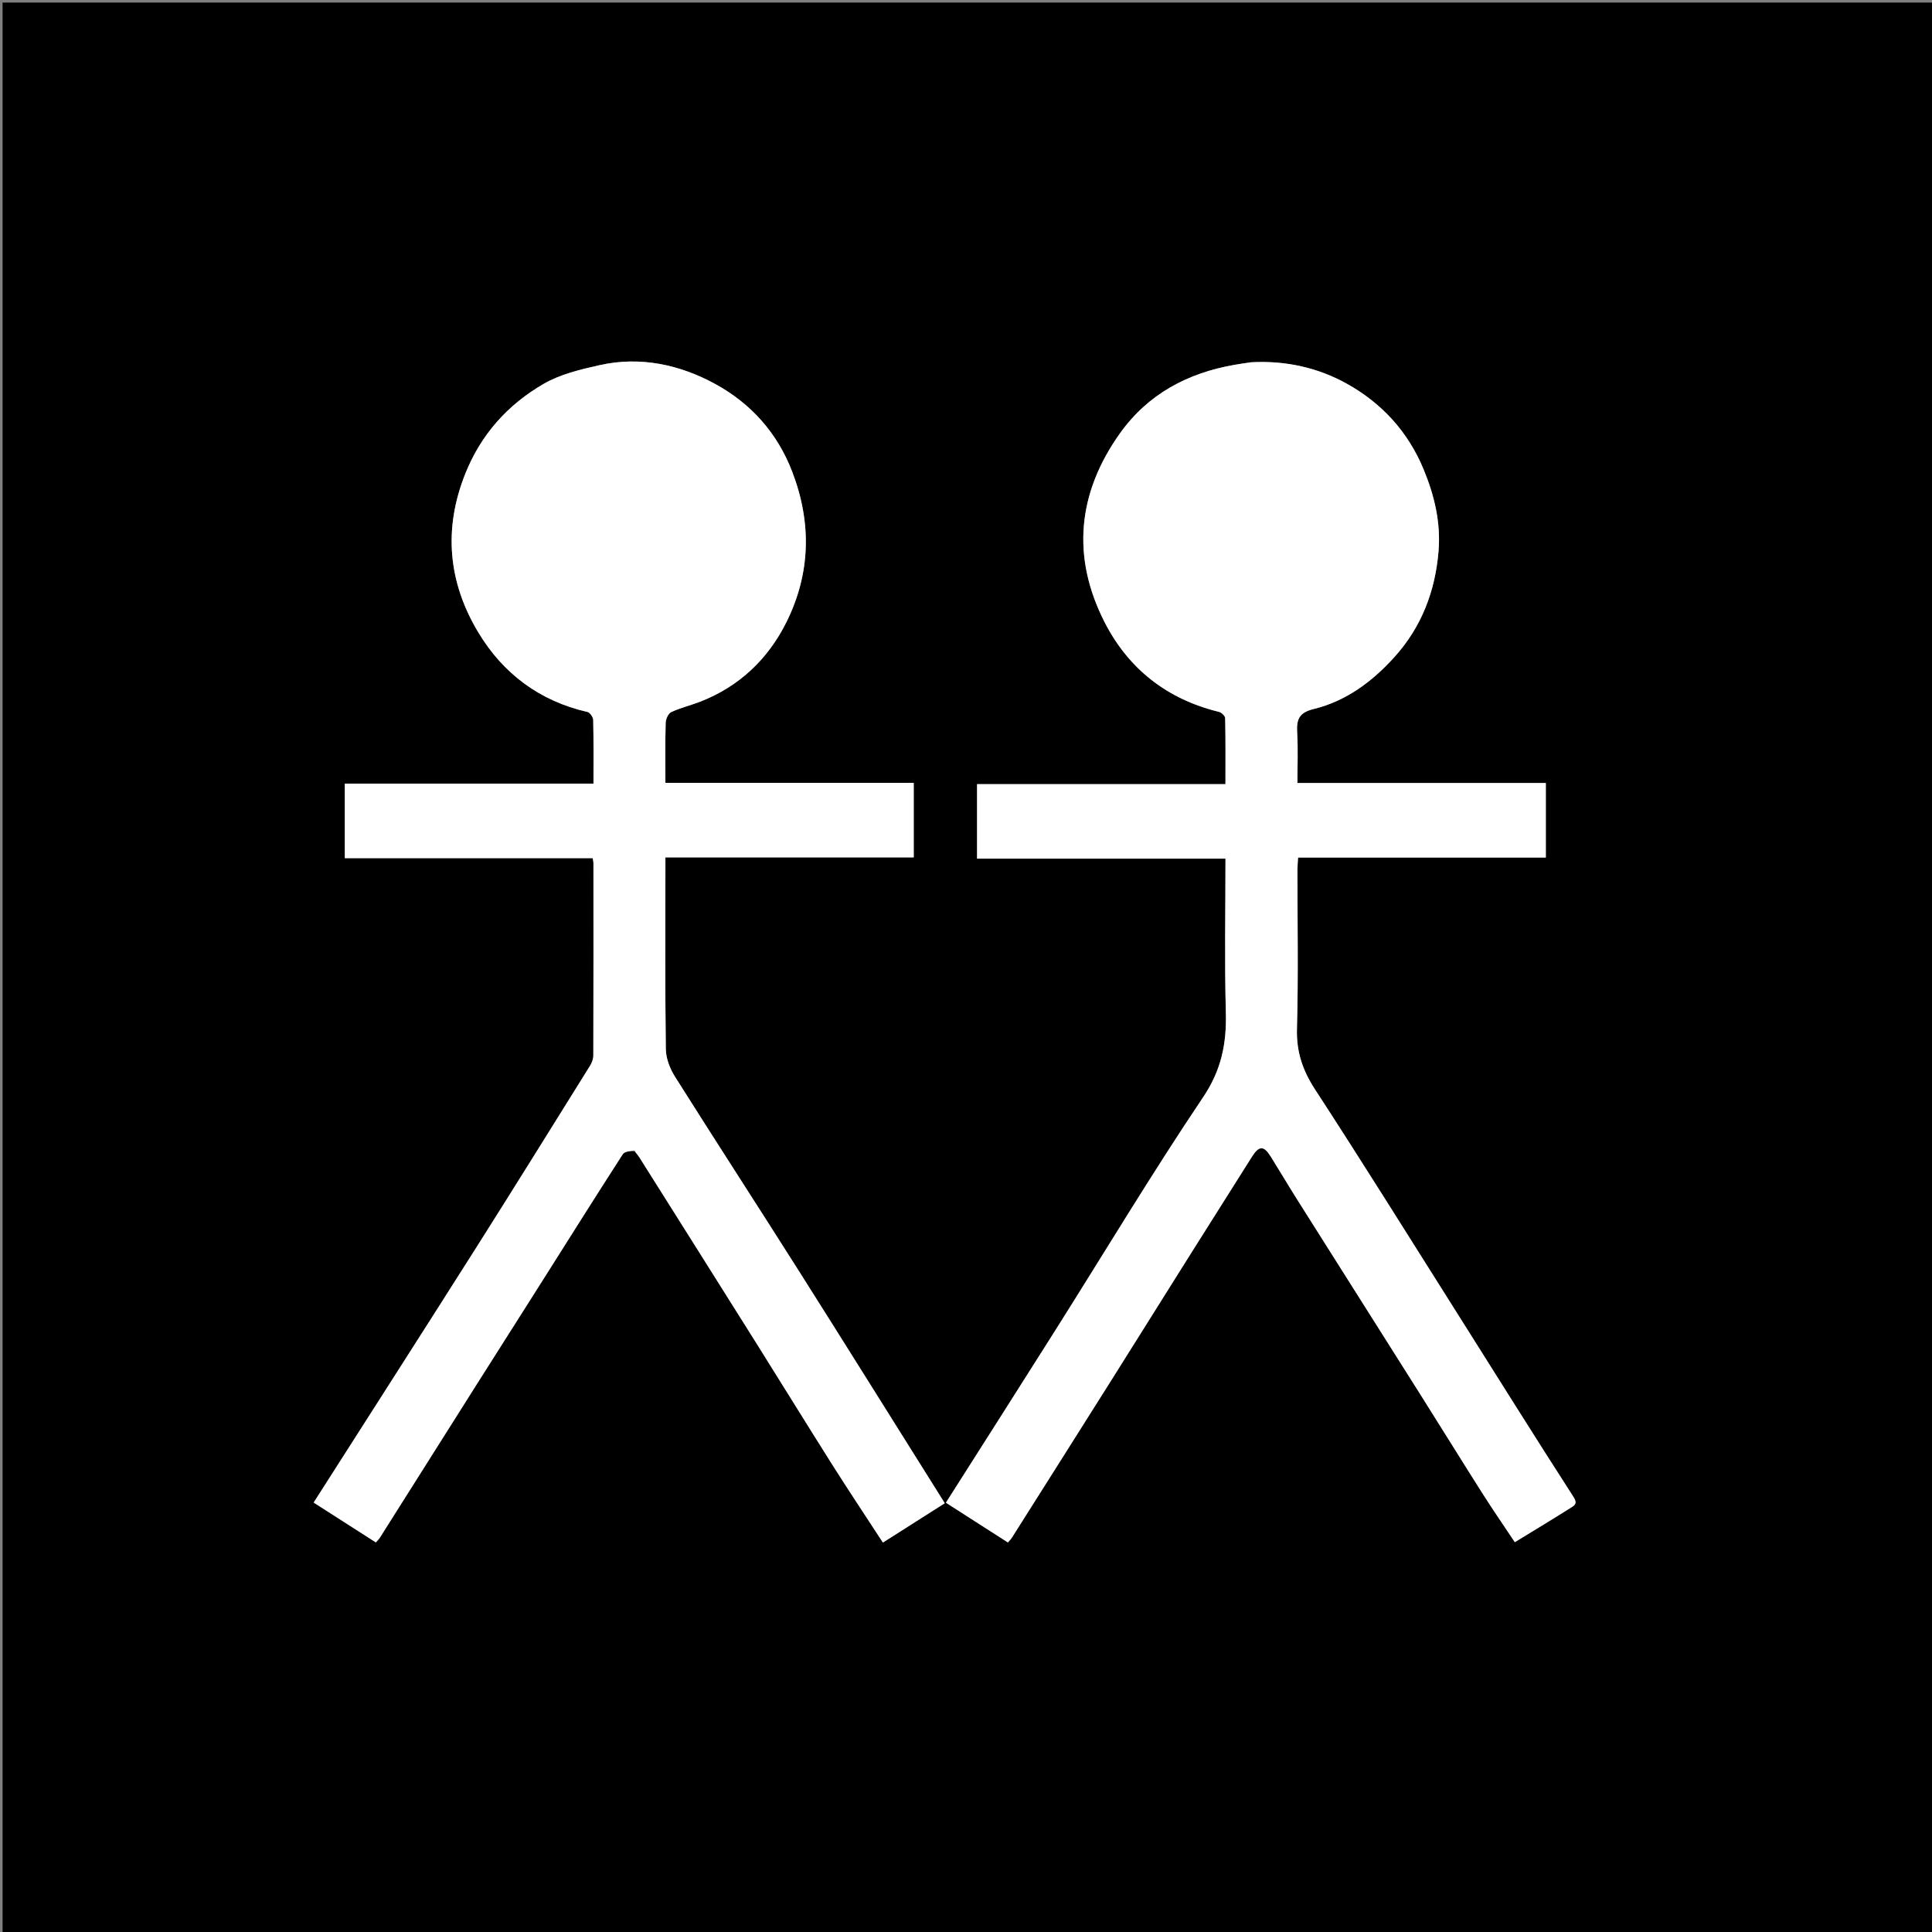 <svg version="1.1" id="Layer_1" xmlns="http://www.w3.org/2000/svg" xmlns:xlink="http://www.w3.org/1999/xlink" x="0px" y="0px"
	 width="100%" viewBox="0 0 752 752" enable-background="new 0 0 752 752" xml:space="preserve">
<rect x="0" y="0" width="752" height="752" fill="#808080" stroke="none"/>
<path fill="#000000" opacity="1" stroke="none" 
	d="
M481,753 
	C320.667,753 160.833,753 1,753 
	C1,502.333 1,251.667 1,1 
	C251.667,1 502.333,1 753,1 
	C753,251.667 753,502.333 753,753 
	C662.5,753 572,753 481,753 
M486.734,141 
	C484.658,141.333 482.579,141.642 480.508,142.004 
	C462.231,145.195 446.801,153.4 435.914,168.688 
	C419.36,191.934 416.996,216.87 430.002,242.278 
	C439.278,260.399 454.365,272.211 474.486,277.085 
	C475.461,277.321 476.862,278.675 476.881,279.534 
	C477.061,287.959 476.989,296.39 476.989,305.204 
	C444.331,305.204 412.259,305.204 380.304,305.204 
	C380.304,315.011 380.304,324.418 380.304,334.214 
	C412.679,334.214 444.751,334.214 477,334.214 
	C477,354.426 476.612,374.251 477.144,394.051 
	C477.468,406.115 475.437,416.451 468.332,427.022 
	C448.417,456.651 430.028,487.305 410.964,517.509 
	C396.813,539.929 382.548,562.278 368.18,584.902 
	C376.249,590.075 384.21,595.178 392.308,600.37 
	C392.968,599.591 393.466,599.128 393.818,598.572 
	C406.548,578.444 419.285,558.32 431.978,538.169 
	C442.438,521.564 452.831,504.917 463.279,488.304 
	C471.245,475.637 479.257,462.999 487.234,450.339 
	C490.063,445.849 491.897,445.79 494.662,450.236 
	C498.141,455.831 501.502,461.5 505.017,467.072 
	C520.991,492.388 537.018,517.671 552.992,542.987 
	C561.059,555.773 569,568.639 577.106,581.4 
	C581.141,587.752 585.421,593.949 589.623,600.267 
	C597.27,595.582 604.563,591.188 611.759,586.64 
	C613.152,585.76 613.964,585.002 612.42,582.608 
	C597.076,558.812 582.101,534.778 566.979,510.839 
	C548.672,481.856 530.543,452.758 511.844,424.03 
	C507.007,416.598 504.574,409.391 504.82,400.447 
	C505.387,379.798 504.995,359.122 505.01,338.457 
	C505.011,337.025 505.158,335.593 505.257,333.787 
	C537.678,333.787 569.75,333.787 601.691,333.787 
	C601.691,323.98 601.691,314.573 601.691,304.777 
	C569.312,304.777 537.24,304.777 505,304.777 
	C505,298.063 505.273,291.73 504.914,285.433 
	C504.626,280.384 505.277,277.44 511.299,275.977 
	C523.916,272.914 534.096,265.34 542.761,255.743 
	C553.328,244.04 558.643,230.07 559.924,214.582 
	C560.837,203.556 558.408,193.098 554.152,182.781 
	C548.034,167.948 537.728,156.849 524.176,149.324 
	C513.119,143.185 500.639,140.291 486.734,141 
M247.016,448.171 
	C247.637,448.939 248.344,449.653 248.867,450.483 
	C264.139,474.713 279.414,498.94 294.641,523.198 
	C304.474,538.863 314.162,554.62 324.05,570.25 
	C330.407,580.3 337.007,590.195 343.66,600.407 
	C351.95,595.138 359.933,590.064 367.735,585.105 
	C348.576,554.587 329.758,524.424 310.745,494.386 
	C294.815,469.218 278.577,444.244 262.703,419.041 
	C260.748,415.937 259.21,411.959 259.161,408.363 
	C258.846,385.201 259,362.033 259,338.866 
	C259,337.281 259,335.697 259,333.72 
	C291.746,333.72 323.82,333.72 355.655,333.72 
	C355.655,323.907 355.655,314.498 355.655,304.702 
	C323.237,304.702 291.163,304.702 259,304.702 
	C259,296.64 258.887,288.975 259.1,281.32 
	C259.14,279.869 260.122,277.7 261.276,277.162 
	C264.867,275.487 268.796,274.559 272.51,273.123 
	C287.782,267.218 299.033,256.409 306.124,242.114 
	C315.486,223.24 316.016,203.576 308.354,183.598 
	C302.524,168.396 292.182,157.021 278.486,149.512 
	C264.685,141.945 249.243,138.559 233.333,142.138 
	C225.875,143.816 218.051,145.671 211.554,149.444 
	C197.664,157.512 187.24,169.04 181.113,184.366 
	C172.477,205.965 174.483,226.737 186.201,246.2 
	C195.82,262.178 210.072,272.897 228.697,277.129 
	C229.651,277.346 230.873,279.158 230.898,280.252 
	C231.084,288.369 230.999,296.493 230.999,305.008 
	C198.528,305.008 166.455,305.008 134.209,305.008 
	C134.209,314.815 134.209,324.22 134.209,334.026 
	C166.489,334.026 198.563,334.026 230.69,334.026 
	C230.836,334.87 230.986,335.334 230.987,335.799 
	C230.999,360.799 231.019,385.798 230.945,410.798 
	C230.941,412.142 230.404,413.644 229.682,414.803 
	C214.708,438.831 199.776,462.886 184.621,486.799 
	C163.902,519.493 143.003,552.073 122.089,584.847 
	C130.248,590.074 138.216,595.179 146.302,600.359 
	C146.98,599.566 147.483,599.106 147.834,598.55 
	C160.56,578.419 173.263,558.273 185.991,538.143 
	C193.906,525.626 201.871,513.14 209.79,500.625 
	C220.632,483.493 231.405,466.318 242.386,449.276 
	C243.111,448.151 245.344,447.999 247.016,448.171 
z"/>
<path fill="#FFFFFF" opacity="1" stroke="none" 
	d="
M487.205,141 
	C500.639,140.291 513.119,143.185 524.176,149.324 
	C537.728,156.849 548.034,167.948 554.152,182.781 
	C558.408,193.098 560.837,203.556 559.924,214.582 
	C558.643,230.07 553.328,244.04 542.761,255.743 
	C534.096,265.34 523.916,272.914 511.299,275.977 
	C505.277,277.44 504.626,280.384 504.914,285.433 
	C505.273,291.73 505,298.063 505,304.777 
	C537.24,304.777 569.312,304.777 601.691,304.777 
	C601.691,314.573 601.691,323.98 601.691,333.787 
	C569.75,333.787 537.678,333.787 505.257,333.787 
	C505.158,335.593 505.011,337.025 505.01,338.457 
	C504.995,359.122 505.387,379.798 504.82,400.447 
	C504.574,409.391 507.007,416.598 511.844,424.03 
	C530.543,452.758 548.672,481.856 566.979,510.839 
	C582.101,534.778 597.076,558.812 612.42,582.608 
	C613.964,585.002 613.152,585.76 611.759,586.64 
	C604.563,591.188 597.27,595.582 589.623,600.267 
	C585.421,593.949 581.141,587.752 577.106,581.4 
	C569,568.639 561.059,555.773 552.992,542.987 
	C537.018,517.671 520.991,492.388 505.017,467.072 
	C501.502,461.5 498.141,455.831 494.662,450.236 
	C491.897,445.79 490.063,445.849 487.234,450.339 
	C479.257,462.999 471.245,475.637 463.279,488.304 
	C452.831,504.917 442.438,521.564 431.978,538.169 
	C419.285,558.32 406.548,578.444 393.818,598.572 
	C393.466,599.128 392.968,599.591 392.308,600.37 
	C384.21,595.178 376.249,590.075 368.18,584.902 
	C382.548,562.278 396.813,539.929 410.964,517.509 
	C430.028,487.305 448.417,456.651 468.332,427.022 
	C475.437,416.451 477.468,406.115 477.144,394.051 
	C476.612,374.251 477,354.426 477,334.214 
	C444.751,334.214 412.679,334.214 380.304,334.214 
	C380.304,324.418 380.304,315.011 380.304,305.204 
	C412.259,305.204 444.331,305.204 476.989,305.204 
	C476.989,296.39 477.061,287.959 476.881,279.534 
	C476.862,278.675 475.461,277.321 474.486,277.085 
	C454.365,272.211 439.278,260.399 430.002,242.278 
	C416.996,216.87 419.36,191.934 435.914,168.688 
	C446.801,153.4 462.231,145.195 480.508,142.004 
	C482.579,141.642 484.658,141.333 487.205,141 
z"/>
<path fill="#FFFFFF" opacity="1" stroke="none" 
	d="
M246.946,447.783 
	C245.344,447.999 243.111,448.151 242.386,449.276 
	C231.405,466.318 220.632,483.493 209.79,500.625 
	C201.871,513.14 193.906,525.626 185.991,538.143 
	C173.263,558.273 160.56,578.419 147.834,598.55 
	C147.483,599.106 146.98,599.566 146.302,600.359 
	C138.216,595.179 130.248,590.074 122.089,584.847 
	C143.003,552.073 163.902,519.493 184.621,486.799 
	C199.776,462.886 214.708,438.831 229.682,414.803 
	C230.404,413.644 230.941,412.142 230.945,410.798 
	C231.019,385.798 230.999,360.799 230.987,335.799 
	C230.986,335.334 230.836,334.87 230.69,334.026 
	C198.563,334.026 166.489,334.026 134.209,334.026 
	C134.209,324.22 134.209,314.815 134.209,305.008 
	C166.455,305.008 198.528,305.008 230.999,305.008 
	C230.999,296.493 231.084,288.369 230.898,280.252 
	C230.873,279.158 229.651,277.346 228.697,277.129 
	C210.072,272.897 195.82,262.178 186.201,246.2 
	C174.483,226.737 172.477,205.965 181.113,184.366 
	C187.24,169.04 197.664,157.512 211.554,149.444 
	C218.051,145.671 225.875,143.816 233.333,142.138 
	C249.243,138.559 264.685,141.945 278.486,149.512 
	C292.182,157.021 302.524,168.396 308.354,183.598 
	C316.016,203.576 315.486,223.24 306.124,242.114 
	C299.033,256.409 287.782,267.218 272.51,273.123 
	C268.796,274.559 264.867,275.487 261.276,277.162 
	C260.122,277.7 259.14,279.869 259.1,281.32 
	C258.887,288.975 259,296.64 259,304.702 
	C291.163,304.702 323.237,304.702 355.655,304.702 
	C355.655,314.498 355.655,323.907 355.655,333.72 
	C323.82,333.72 291.746,333.72 259,333.72 
	C259,335.697 259,337.281 259,338.866 
	C259,362.033 258.846,385.201 259.161,408.363 
	C259.21,411.959 260.748,415.937 262.703,419.041 
	C278.577,444.244 294.815,469.218 310.745,494.386 
	C329.758,524.424 348.576,554.587 367.735,585.105 
	C359.933,590.064 351.95,595.138 343.66,600.407 
	C337.007,590.195 330.407,580.3 324.05,570.25 
	C314.162,554.62 304.474,538.863 294.641,523.198 
	C279.414,498.94 264.139,474.713 248.867,450.483 
	C248.344,449.653 247.637,448.939 246.946,447.783 
z"/>
</svg>